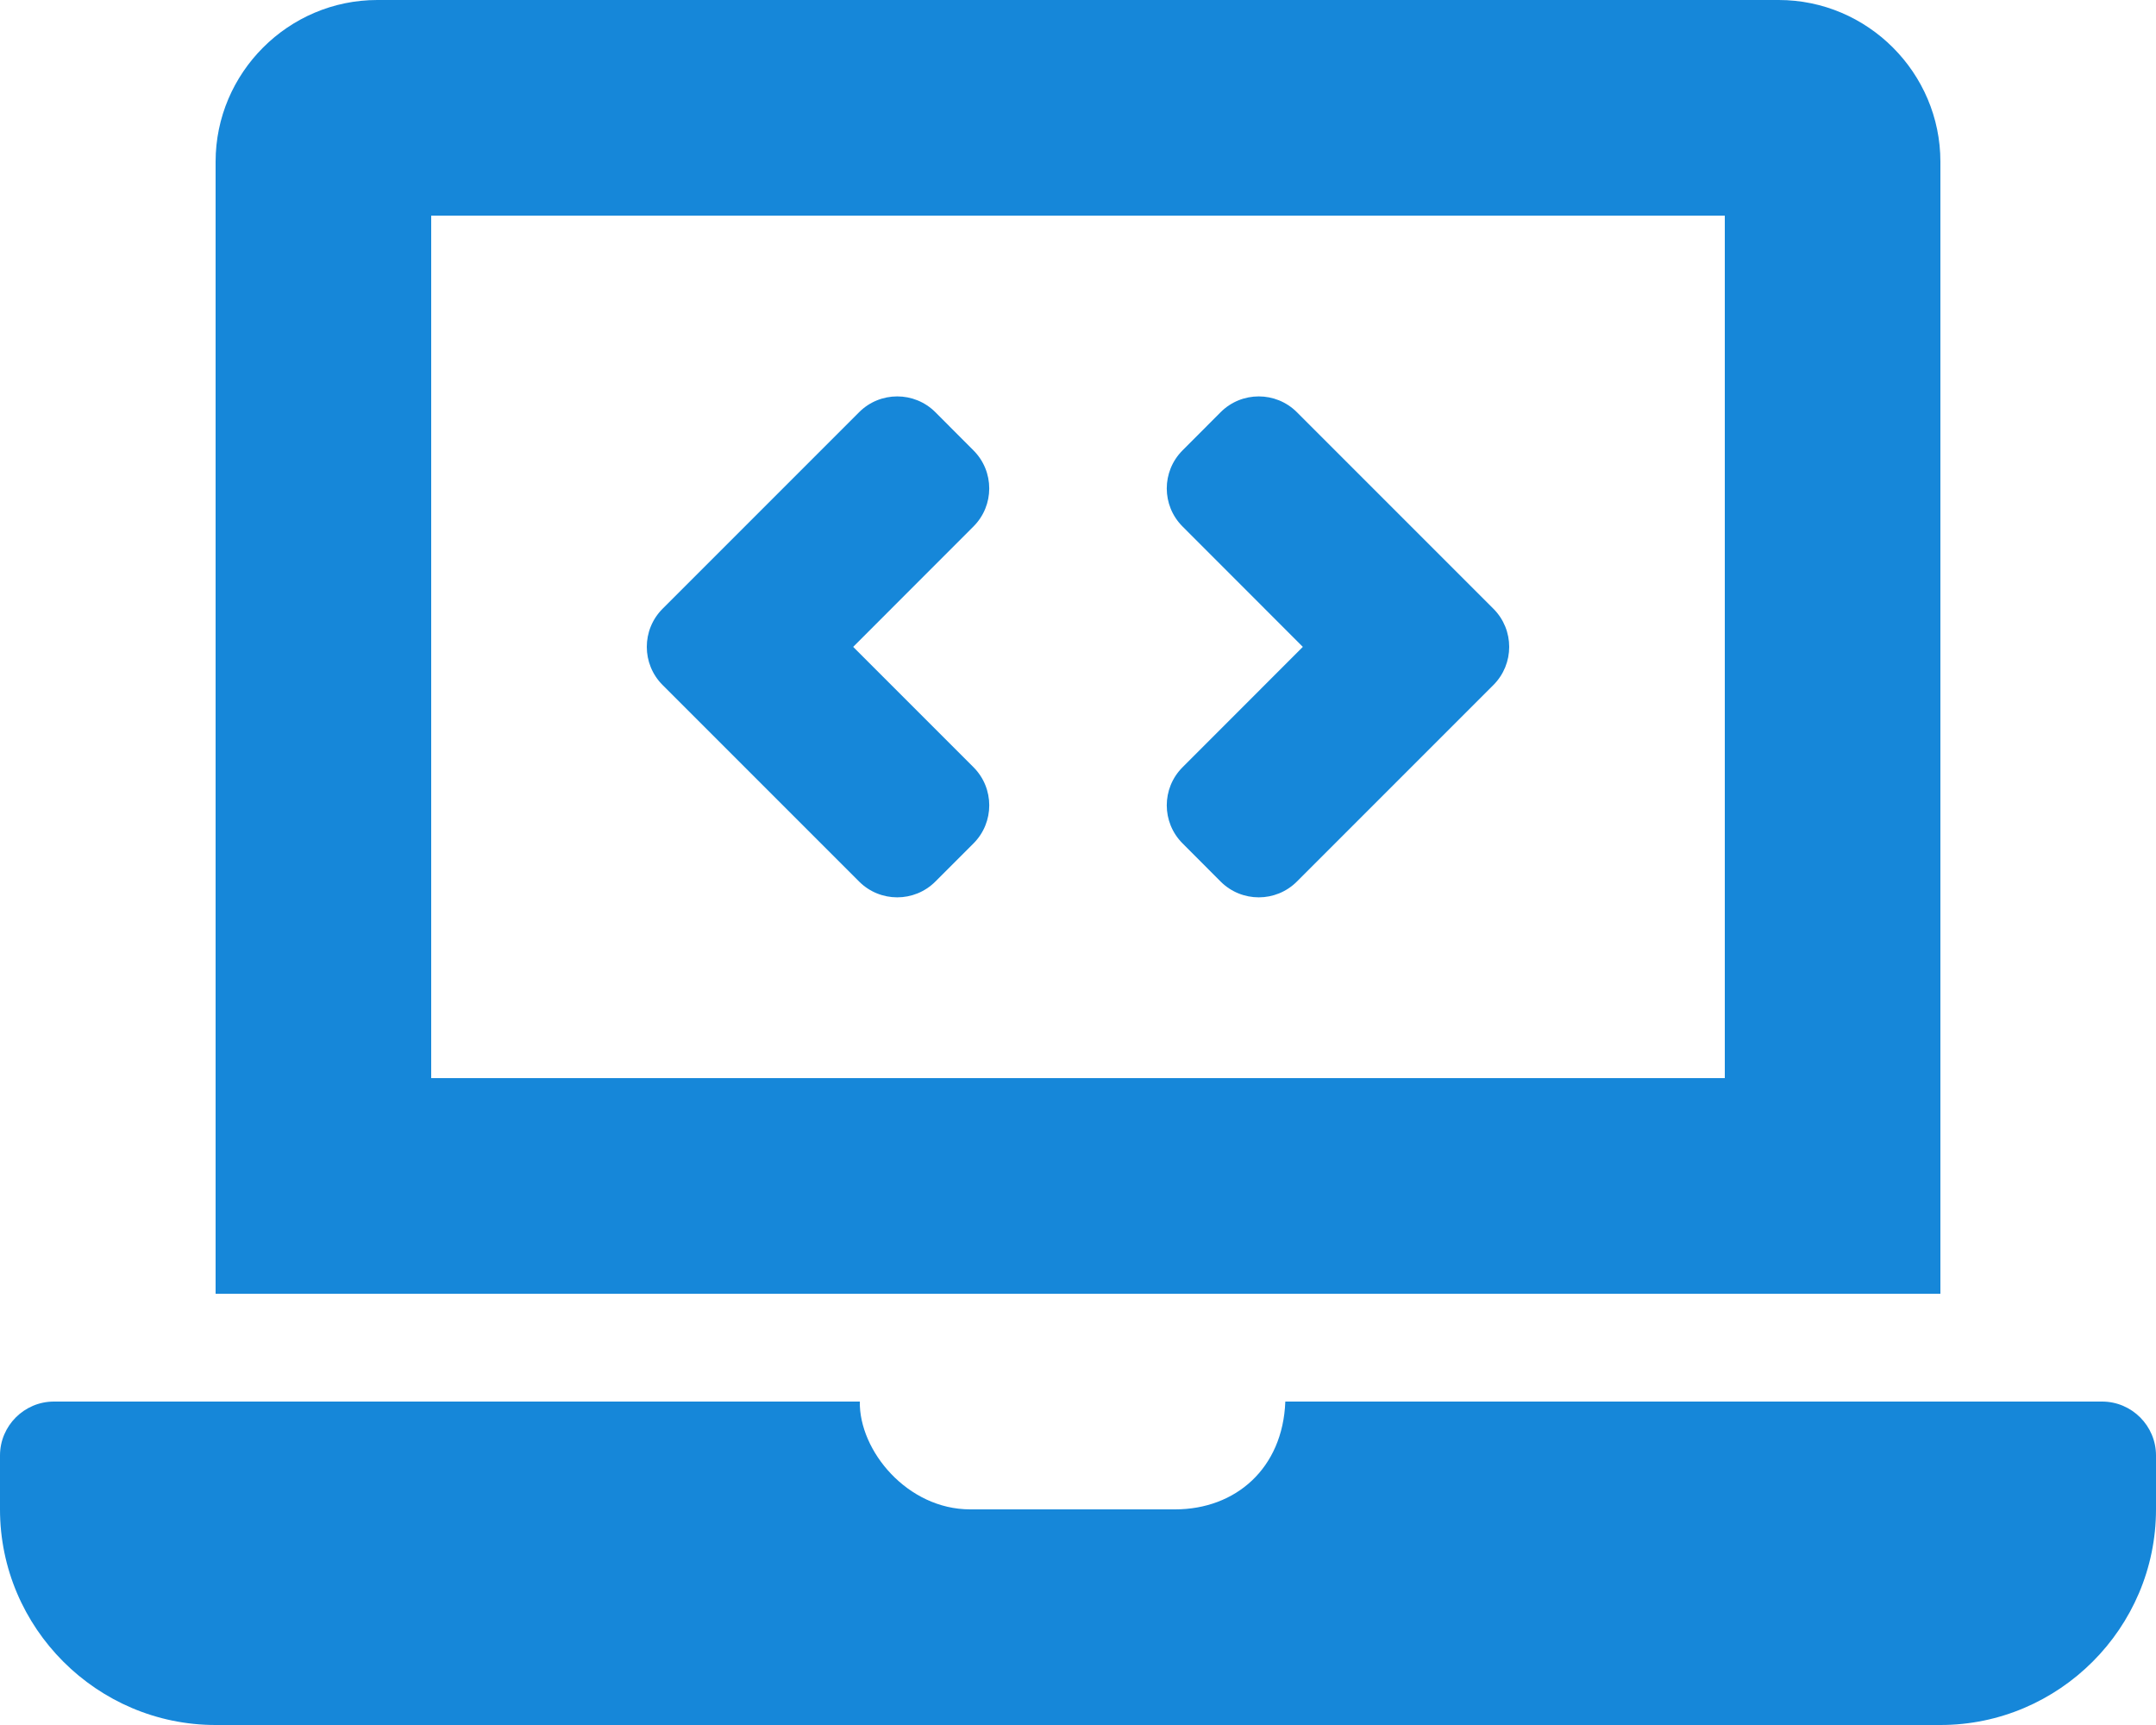 <svg width="25" height="20" viewBox="0 0 25 20" fill="none" xmlns="http://www.w3.org/2000/svg">
<path d="M9.962 10.221C10.206 10.465 10.602 10.465 10.846 10.221L11.288 9.779C11.532 9.535 11.532 9.139 11.288 8.895L9.893 7.5L11.287 6.105C11.532 5.861 11.532 5.465 11.287 5.221L10.846 4.779C10.602 4.535 10.206 4.535 9.962 4.779L7.683 7.058C7.439 7.302 7.439 7.698 7.683 7.942L9.962 10.221ZM13.713 9.779L14.154 10.221C14.398 10.465 14.794 10.465 15.038 10.221L17.317 7.942C17.561 7.698 17.561 7.302 17.317 7.058L15.038 4.779C14.794 4.535 14.398 4.535 14.154 4.779L13.713 5.221C13.468 5.465 13.468 5.861 13.713 6.105L15.107 7.5L13.713 8.895C13.468 9.139 13.468 9.535 13.713 9.779ZM24.375 16.25H14.904C14.875 17.024 14.329 17.5 13.625 17.5H11.25C10.52 17.5 9.96 16.818 9.97 16.25H0.625C0.281 16.25 0 16.531 0 16.875V17.5C0 18.875 1.125 20 2.5 20H22.5C23.875 20 25 18.875 25 17.5V16.875C25 16.531 24.719 16.25 24.375 16.25ZM22.5 1.875C22.5 0.844 21.656 0 20.625 0H4.375C3.344 0 2.5 0.844 2.5 1.875V15H22.5V1.875ZM20 12.5H5V2.5H20V12.5Z" fill="#1687D9"/>
</svg>
